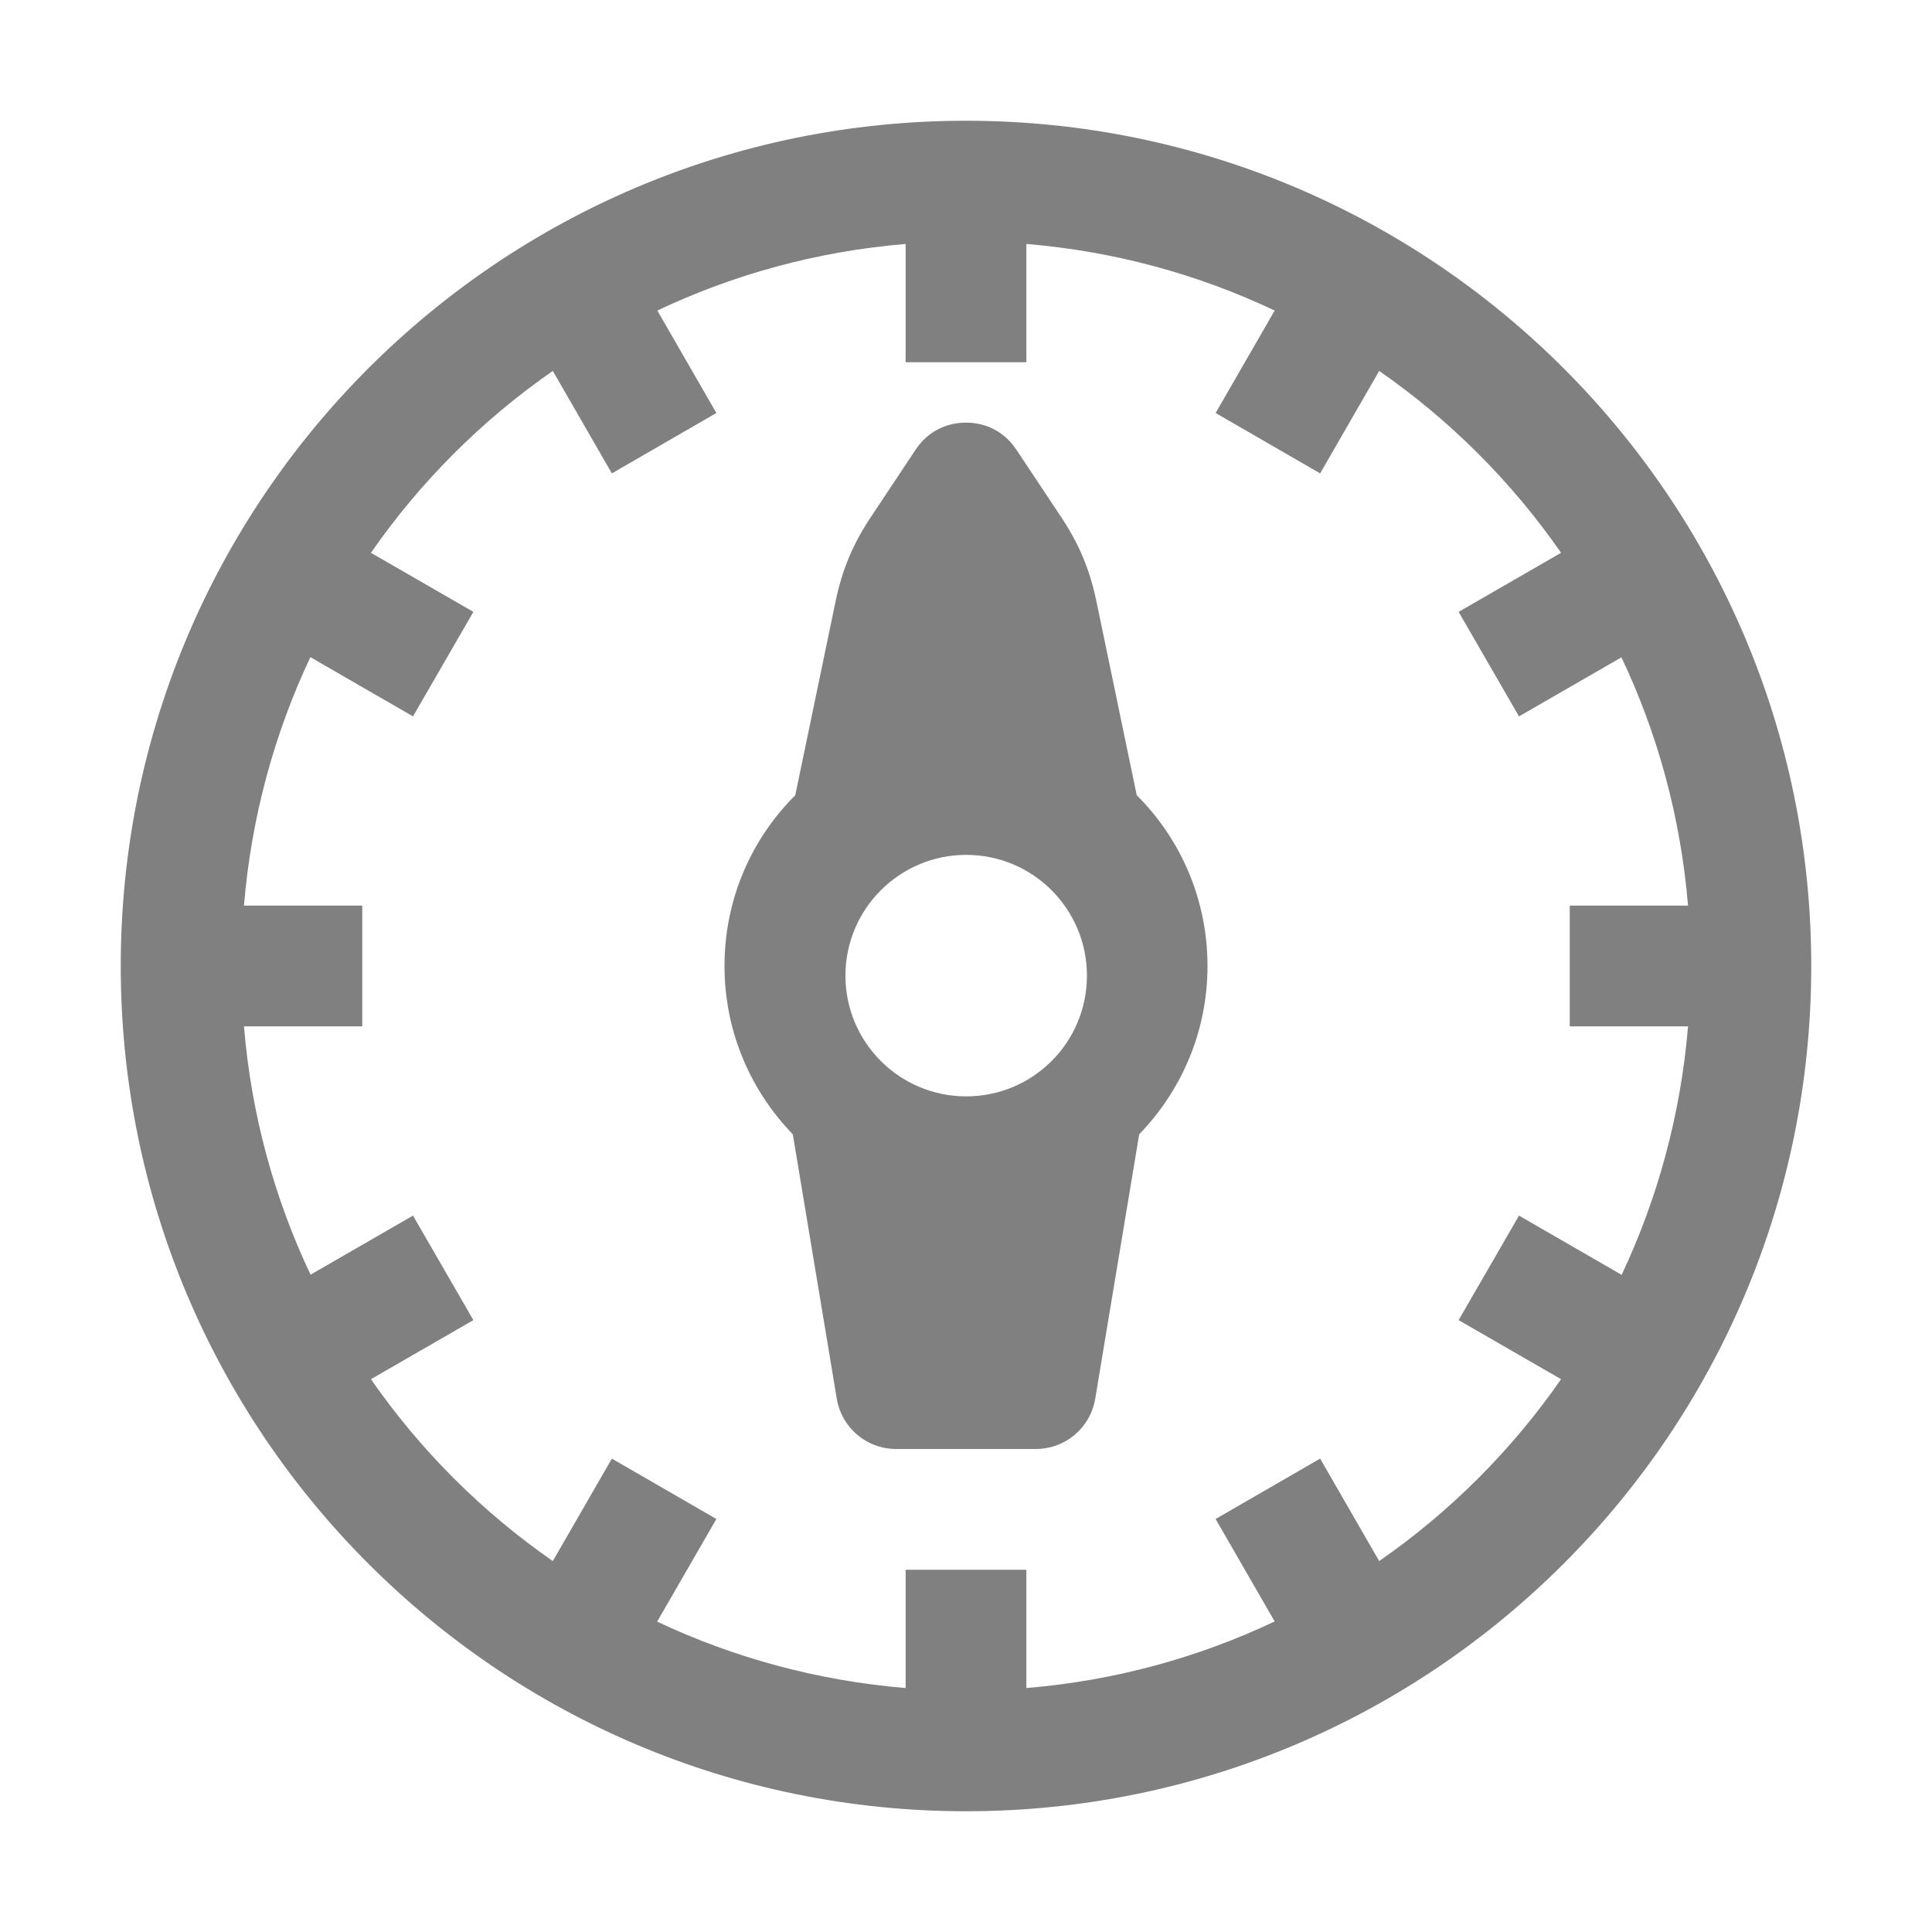 <?xml version="1.0" encoding="UTF-8"?>
<!DOCTYPE svg PUBLIC "-//W3C//DTD SVG 1.1//EN" "http://www.w3.org/Graphics/SVG/1.1/DTD/svg11.dtd">
<svg xmlns="http://www.w3.org/2000/svg" xml:space="preserve" width="1024px" height="1024px" shape-rendering="geometricPrecision" text-rendering="geometricPrecision" image-rendering="optimizeQuality" fill-rule="nonzero" clip-rule="evenodd" viewBox="0 0 10240 10240" xmlns:xlink="http://www.w3.org/1999/xlink">
	<title>timer icon</title>
	<desc>timer icon from the IconExperience.com O-Collection. Copyright by INCORS GmbH (www.incors.com).</desc>
	<path id="curve1" fill="#808080" d="M4618 2737l236 -355c61,-91 156,-142 266,-142 110,0 205,51 266,142l236 355c96,143 154,281 189,449l214 1029c232,231 375,551 375,905 0,347 -138,661 -362,892l-233 1401c-26,155 -158,267 -316,267l-738 0c-158,0 -290,-112 -316,-267l-233 -1401c-224,-231 -362,-545 -362,-892 0,-354 143,-674 375,-905l214 -1029c35,-168 93,-306 189,-449zm503 1794c-353,0 -640,287 -640,640 0,354 287,640 640,640 354,0 640,-286 640,-640 0,-353 -286,-640 -640,-640z"/>
	<path id="curve0" fill="#808080" d="M5120 640c2474,0 4480,2006 4480,4480 0,2474 -2006,4480 -4480,4480 -2474,0 -4480,-2006 -4480,-4480 0,-2474 2006,-4480 4480,-4480zm2190 1326l-313 543 -554 -320 313 -543c-405,-192 -848,-314 -1316,-353l0 627 -640 0 0 -627c-468,39 -911,161 -1316,353l313 543 -554 320 -313 -543c-376,261 -703,588 -964,964l543 313 -320 554 -544 -314c-191,405 -313,849 -352,1317l627 0 0 640 -627 0c39,468 161,911 353,1316l543 -313 320 554 -543 313c261,376 588,703 964,964l313 -543 554 320 -314 544c405,191 849,313 1317,352l0 -627 640 0 0 627c468,-39 911,-161 1316,-353l-313 -543 554 -320 313 543c376,-261 703,-588 964,-964l-543 -313 320 -554 544 314c191,-405 313,-849 352,-1317l-627 0 0 -640 627 0c-39,-468 -161,-911 -353,-1316l-543 313 -320 -554 543 -313c-261,-376 -588,-703 -964,-964z"/>
</svg>
